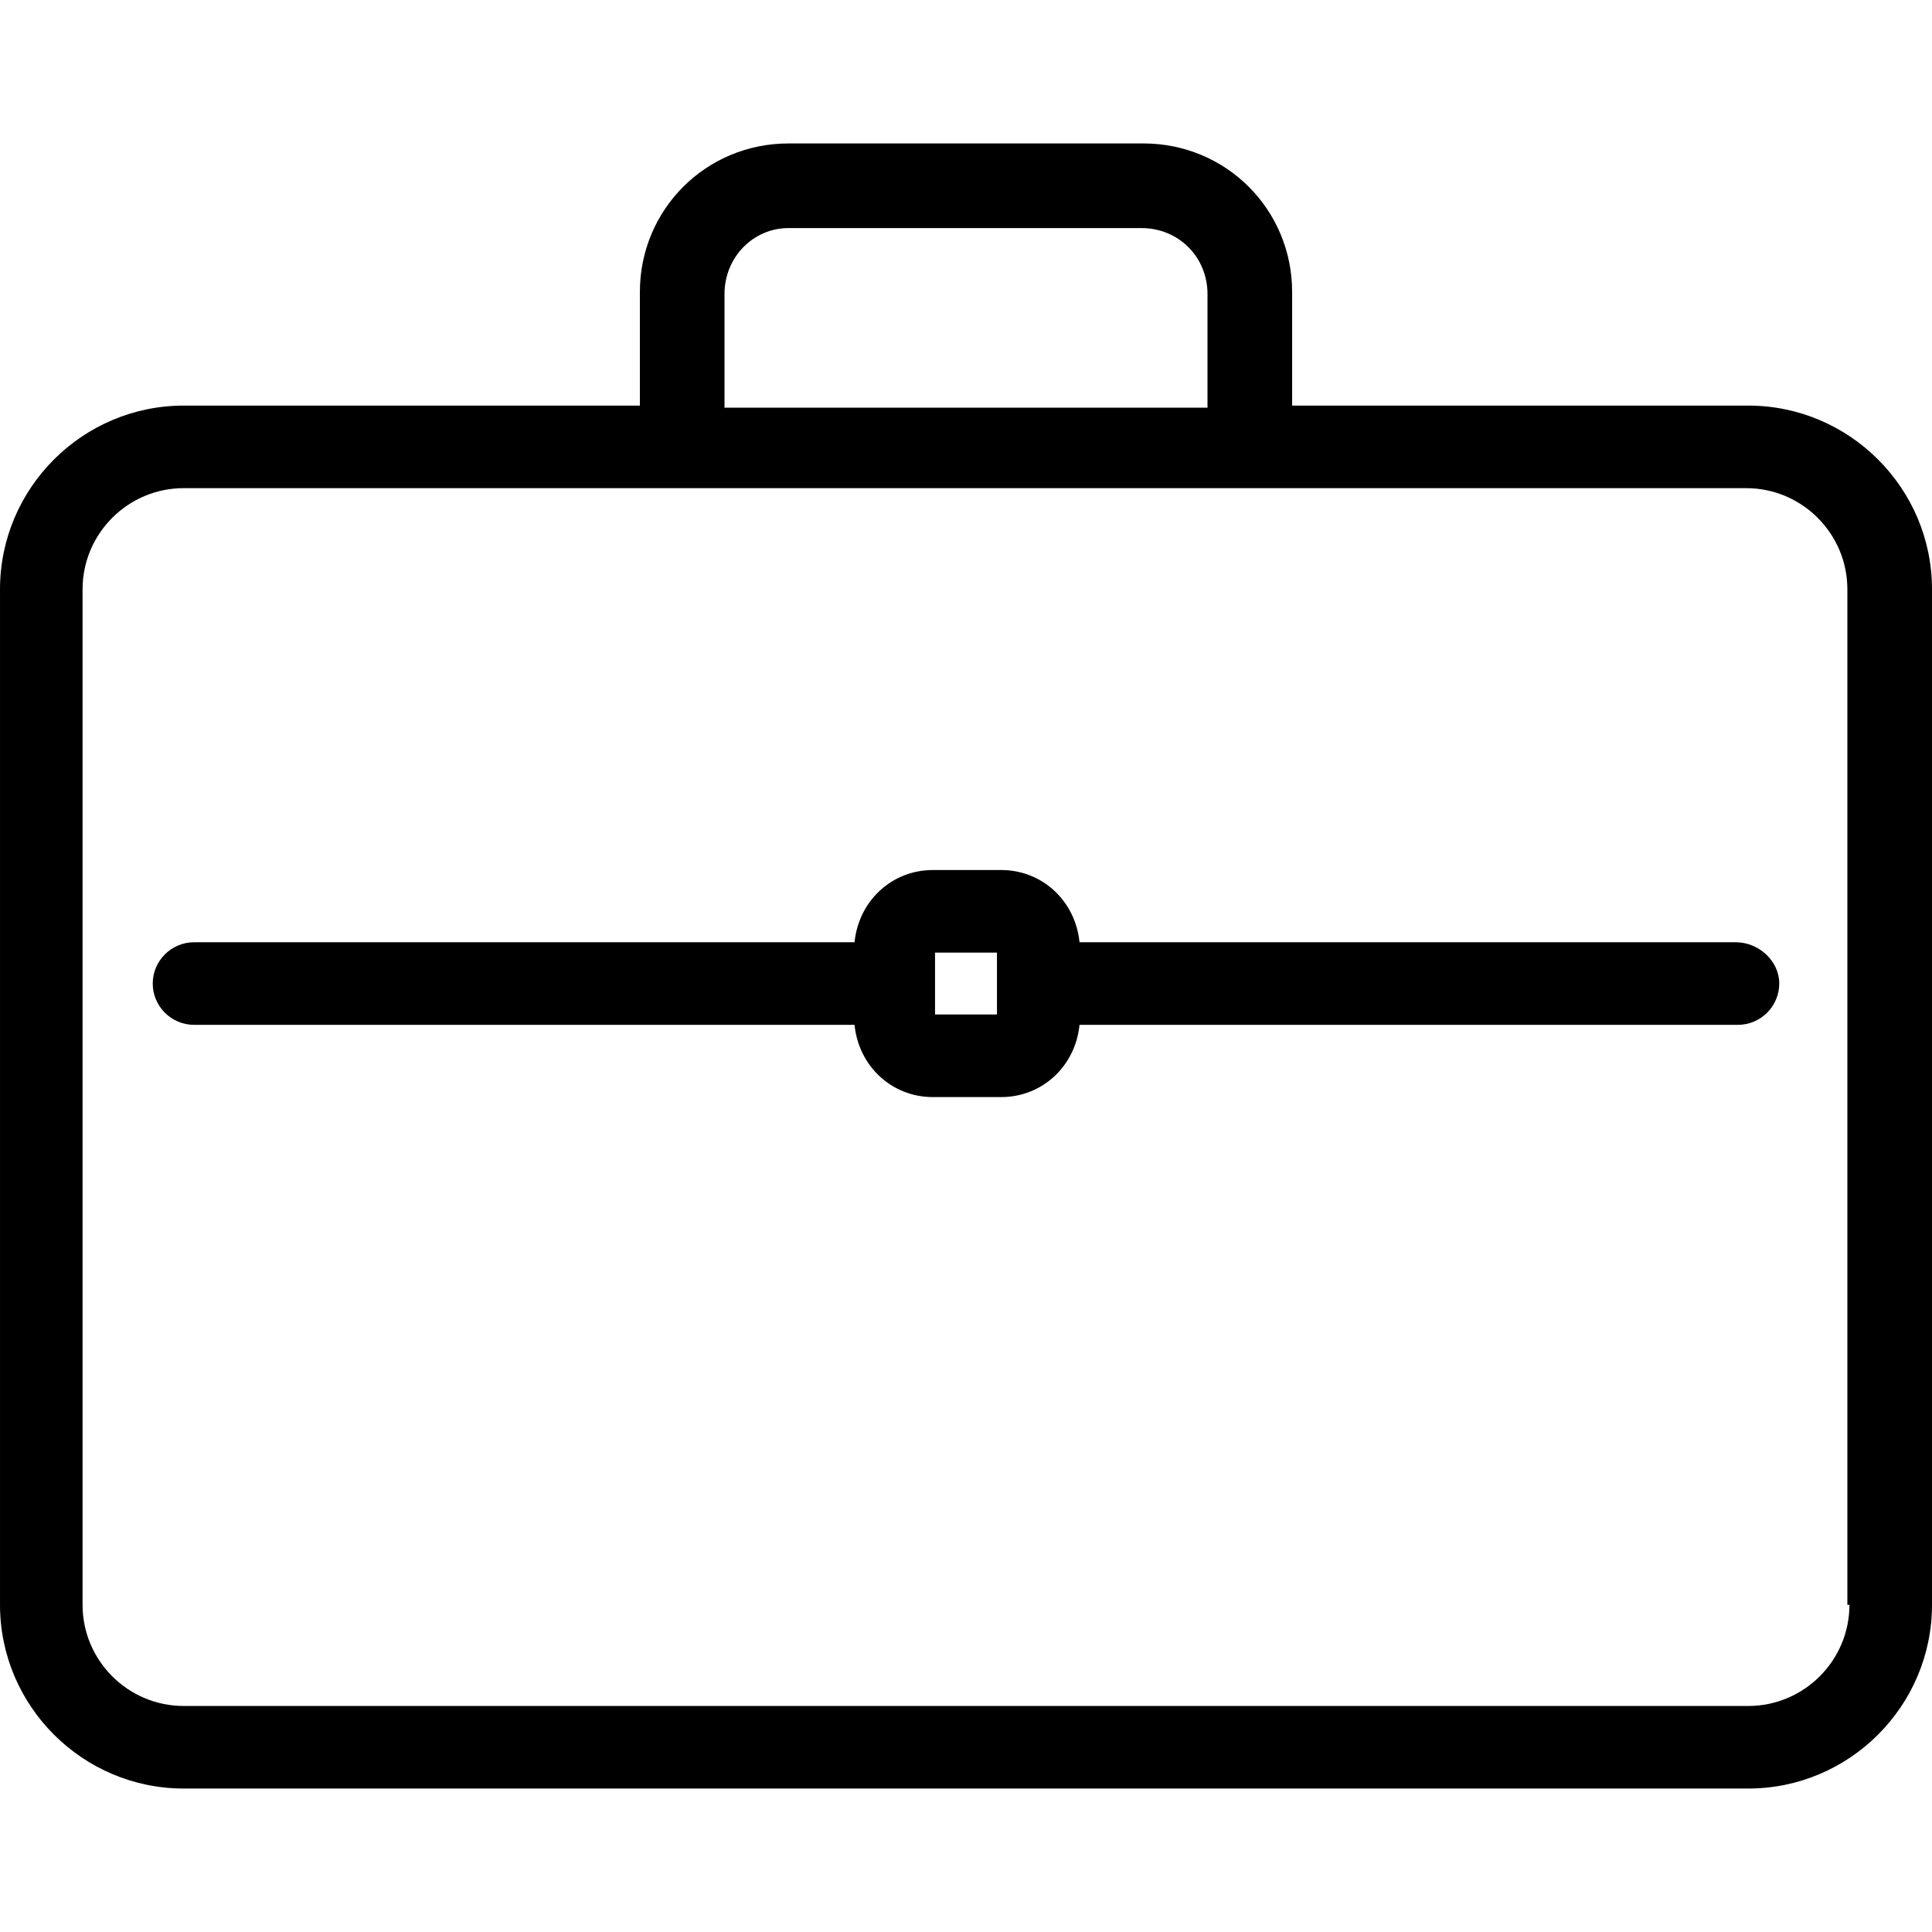 <svg width="100%" viewBox="0 0 200 200" version="1.1" xmlns="http://www.w3.org/2000/svg" xmlns:xlink="http://www.w3.org/1999/xlink"><path d="M180.983,41.987h-47.222v-11.752c0,-8.547 -6.838,-15.385 -15.385,-15.385h-36.752c-8.547,0 -15.385,6.838 -15.385,15.385v11.752h-47.222c-10.47,0 -19.017,8.547 -19.017,19.017v105.128c0,10.47 8.547,19.017 19.017,19.017h161.966c10.47,0 19.017,-8.547 19.017,-19.017v-105.128c0,-10.47 -8.547,-19.017 -19.017,-19.017zM81.624,23.611h36.538c3.846,0 6.838,2.991 6.838,6.838v11.752h-50v-11.752c0,-3.846 2.991,-6.838 6.624,-6.838zM191.453,166.132c0,5.769 -4.701,10.47 -10.47,10.47h-161.966c-5.769,0 -10.47,-4.701 -10.47,-10.47v-105.128c0,-5.769 4.701,-10.47 10.47,-10.47h161.752c5.769,0 10.47,4.701 10.47,10.47v105.128zM179.701,97.543h-67.949c-0.427,-4.274 -3.846,-7.479 -8.12,-7.479h-7.051c-4.274,0 -7.692,3.205 -8.12,7.479h-68.376c-2.35,0 -4.274,1.923 -4.274,4.274c0,2.35 1.923,4.274 4.274,4.274h68.376c0.427,4.274 3.846,7.479 8.12,7.479h7.051c4.274,0 7.692,-3.205 8.12,-7.479h68.162c2.35,0 4.274,-1.923 4.274,-4.274c0,-2.35 -2.137,-4.274 -4.487,-4.274zM103.205,105.021h-6.41v-6.41h6.41z" fill-rule="evenodd"></path></svg>